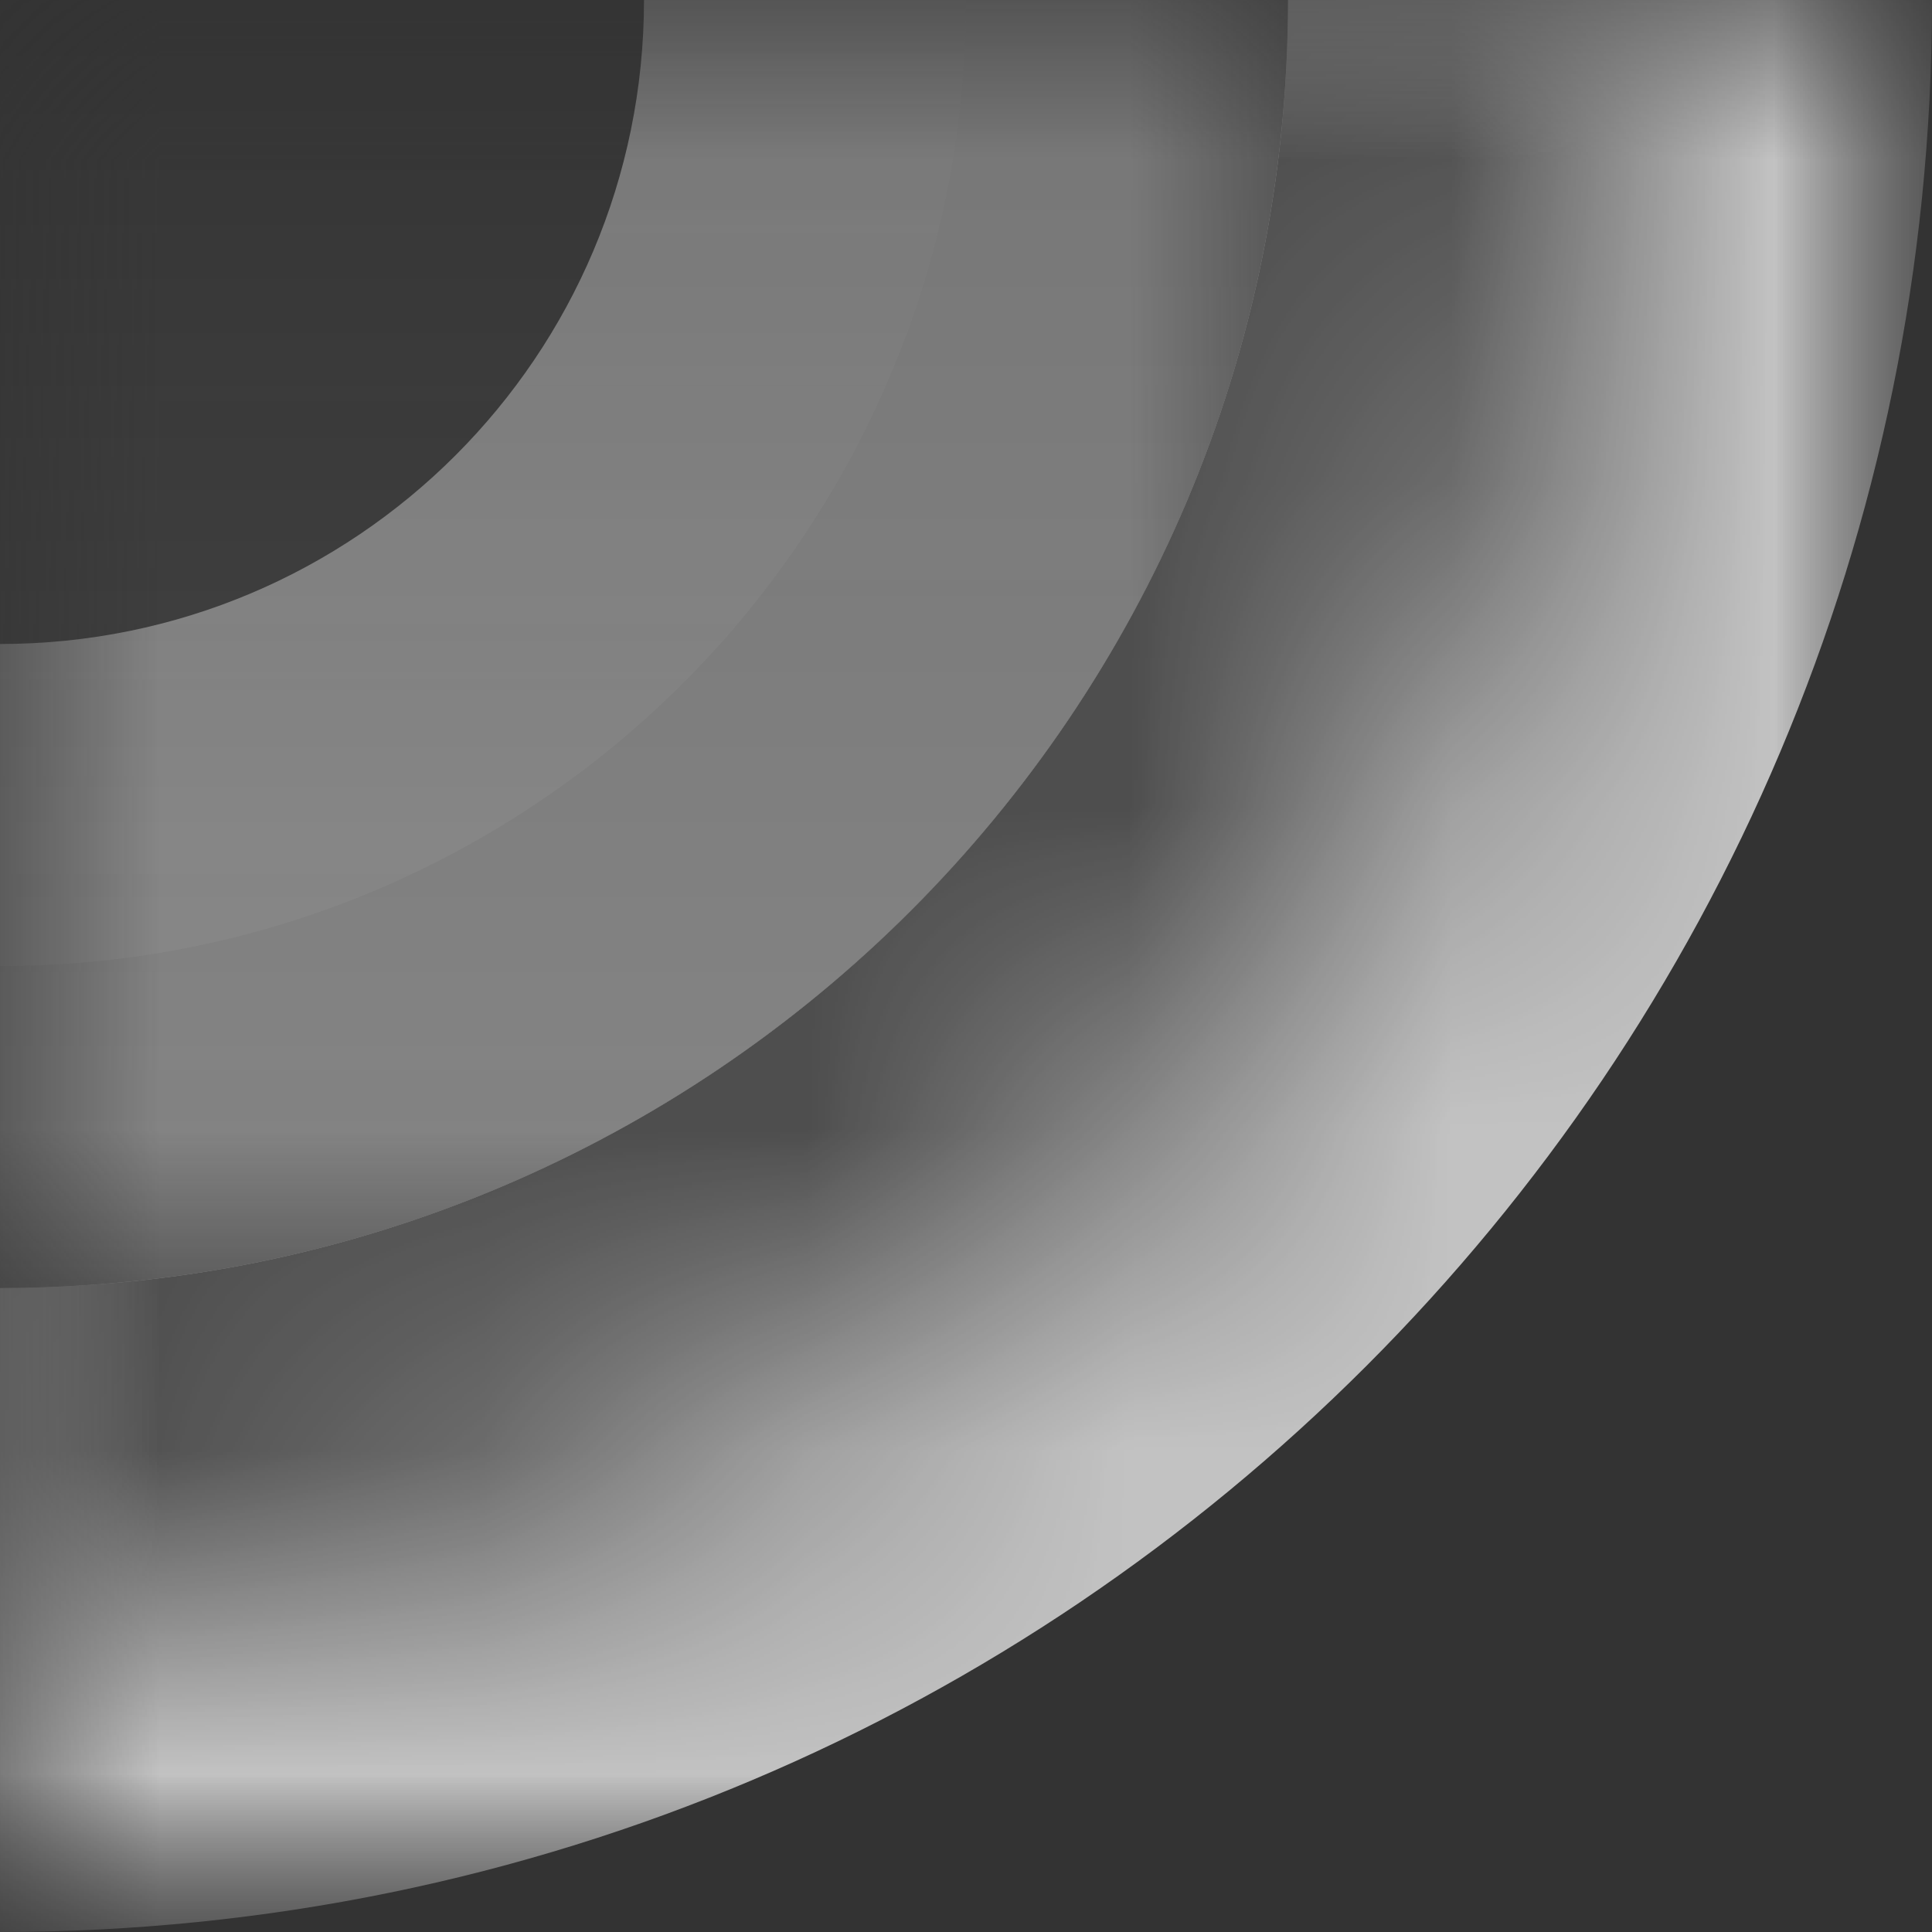 <svg width="6" height="6" viewBox="0 0 6 6" fill="none" xmlns="http://www.w3.org/2000/svg">
<rect x="0" y="0" width="6" height="6" fill="#333333" stroke="none"/>
<mask id="mask0_529_385" style="mask-type:alpha" maskUnits="userSpaceOnUse" x="0" y="0" width="6" height="6">
<rect width="6" height="6" fill="white"/>
</mask>
<g mask="url(#mask0_529_385)">
<mask id="path-2-outside-1_529_385" maskUnits="userSpaceOnUse" x="-7" y="-14" width="13" height="20" fill="black">
<rect fill="white" x="-7" y="-14" width="13" height="20"/>
<path d="M-6 -14H5V-1.78814e-07C5 2.761 2.761 5 -1.49012e-07 5H-1C-3.761 5 -6 2.761 -6 -1.78814e-07V-14Z"/>
</mask>
<path d="M-6 -14H5H-6ZM6 0C6 3.314 3.314 6 0 6H-1C-4.314 6 -7 3.314 -7 0H-5C-5 2.209 -3.209 4 -1 4H0C2.209 4 4 2.209 4 0H6ZM-1 6C-4.314 6 -7 3.314 -7 0V-14H-5V0C-5 2.209 -3.209 4 -1 4V6ZM6 -14V0C6 3.314 3.314 6 0 6V4C2.209 4 4 2.209 4 0V-14H6Z" fill="white" fill-opacity="0.7" mask="url(#path-2-outside-1_529_385)"/>
<mask id="path-4-inside-2_529_385" fill="white">
<path d="M-6 -14H5V-1.78814e-07C5 2.761 2.761 5 -1.49012e-07 5H-1C-3.761 5 -6 2.761 -6 -1.78814e-07V-14Z"/>
</mask>
<path d="M-6 -14H5H-6ZM6 0C6 3.314 3.314 6 0 6H-1C-4.314 6 -7 3.314 -7 0H-5C-5 2.209 -3.209 4 -1 4H0C2.209 4 4 2.209 4 0H6ZM-1 6C-4.314 6 -7 3.314 -7 0V-14H-5V0C-5 2.209 -3.209 4 -1 4V6ZM6 -14V0C6 3.314 3.314 6 0 6V4C2.209 4 4 2.209 4 0V-14H6Z" fill="black" fill-opacity="0.6" mask="url(#path-4-inside-2_529_385)"/>
<mask id="path-6-outside-3_529_385" maskUnits="userSpaceOnUse" x="-5" y="-13" width="9" height="17" fill="black">
<rect fill="white" x="-5" y="-13" width="9" height="17"/>
<path d="M-4 -13H3V0C3 1.657 1.657 3 -2.98023e-08 3H-1C-2.657 3 -4 1.657 -4 0V-13Z"/>
</mask>
<path d="M-4 -13H3V0C3 1.657 1.657 3 -2.98023e-08 3H-1C-2.657 3 -4 1.657 -4 0V-13Z" fill="url(#paint0_linear_529_385)"/>
<path d="M-4 -13H3H-4ZM4 0C4 2.209 2.209 4 0 4H-1C-3.209 4 -5 2.209 -5 0H-3C-3 1.105 -2.105 2 -1 2H0C1.105 2 2 1.105 2 0H4ZM-1 4C-3.209 4 -5 2.209 -5 0V-13H-3V0C-3 1.105 -2.105 2 -1 2V4ZM4 -13V0C4 2.209 2.209 4 0 4V2C1.105 2 2 1.105 2 0V-13H4Z" fill="url(#paint1_linear_529_385)" mask="url(#path-6-outside-3_529_385)"/>
</g>
<defs>
<linearGradient id="paint0_linear_529_385" x1="-0.5" y1="-12.5" x2="-0.5" y2="2.5" gradientUnits="userSpaceOnUse">
<stop stop-color="#CECECE" stop-opacity="0.73"/>
<stop offset="0.5" stop-color="#BDBDBD" stop-opacity="0.68"/>
<stop offset="0.5" stop-opacity="0.28"/>
<stop offset="1" stop-color="#525252" stop-opacity="0.45"/>
</linearGradient>
<linearGradient id="paint1_linear_529_385" x1="-0.5" y1="-12.5" x2="-0.5" y2="3.5" gradientUnits="userSpaceOnUse">
<stop stop-color="#E3E3E3" stop-opacity="0.8"/>
<stop offset="0.469" stop-color="#DADADA" stop-opacity="0.76"/>
<stop offset="0.469" stop-color="#989898" stop-opacity="0.51"/>
<stop offset="1" stop-color="#B4B4B4" stop-opacity="0.62"/>
</linearGradient>
</defs>
</svg>
